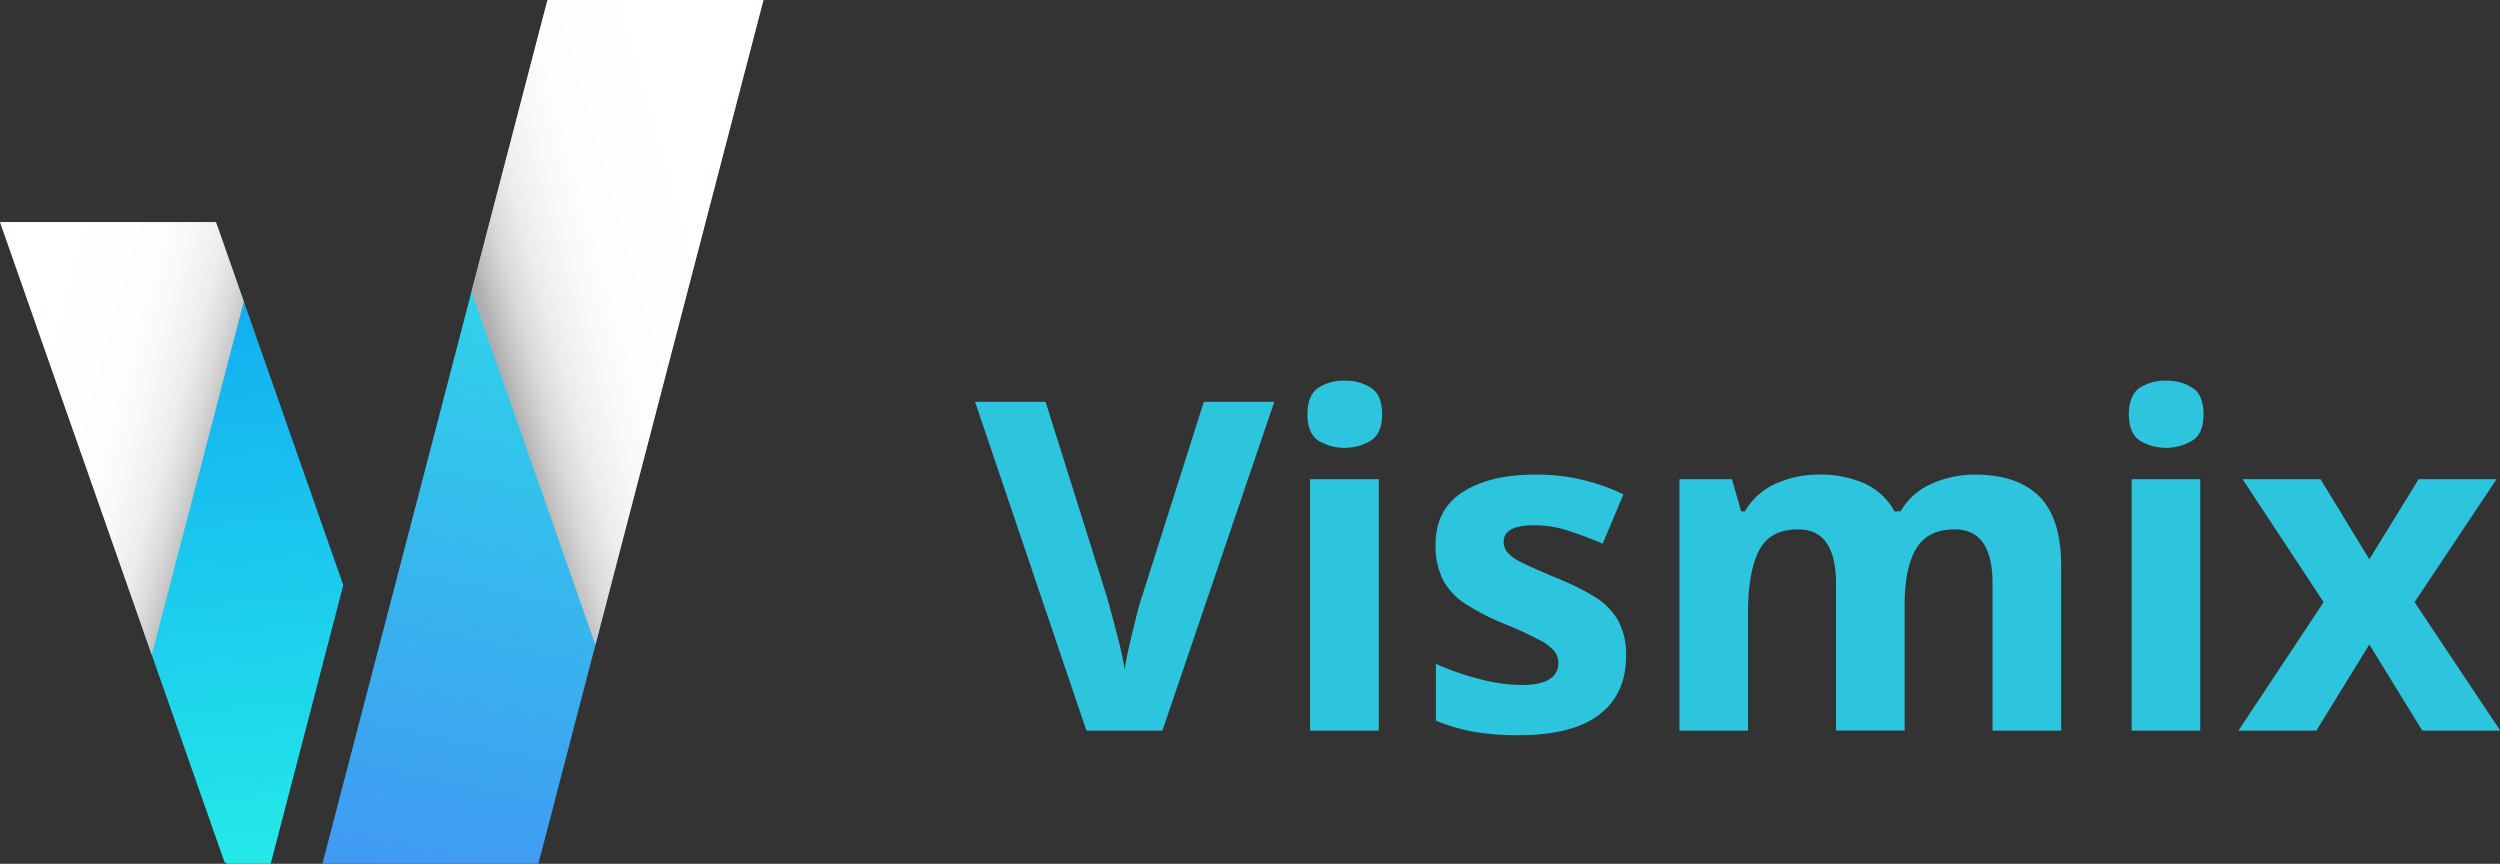 <svg xmlns="http://www.w3.org/2000/svg" xmlns:xlink="http://www.w3.org/1999/xlink" viewBox="0 0 673.63 232.75"><rect x="0" y="0" width="673.63" height="232.75" fill="#333333" stroke="none"/><defs><style>.cls-1{isolation:isolate;}.cls-2{fill:#2cc5dd;}.cls-3{fill:url(#未命名漸層_437);}.cls-4{fill:url(#未命名漸層_350);}.cls-5,.cls-6{mix-blend-mode:multiply;}.cls-5{fill:url(#未命名漸層_434);}.cls-6{fill:url(#未命名漸層_263);}</style><linearGradient id="未命名漸層_437" x1="171.19" y1="-3.1" x2="117.1" y2="256.42" gradientUnits="userSpaceOnUse"><stop offset="0" stop-color="#25f2e4"/><stop offset="1" stop-color="#4293f4"/></linearGradient><linearGradient id="未命名漸層_350" x1="40.2" y1="35.01" x2="58.77" y2="261.2" gradientUnits="userSpaceOnUse"><stop offset="0" stop-color="#0fa1f3"/><stop offset="0.24" stop-color="#14b0f1"/><stop offset="0.7" stop-color="#1fd8eb"/><stop offset="1" stop-color="#28f5e7"/></linearGradient><linearGradient id="未命名漸層_434" x1="3.72" y1="105.53" x2="62" y2="121.56" gradientUnits="userSpaceOnUse"><stop offset="0.01" stop-color="#fff"/><stop offset="0.45" stop-color="#fdfdfd"/><stop offset="0.61" stop-color="#f6f6f6"/><stop offset="0.73" stop-color="#ebebeb"/><stop offset="0.82" stop-color="#dadada"/><stop offset="0.9" stop-color="#c4c4c4"/><stop offset="0.96" stop-color="#a9a9a9"/><stop offset="1" stop-color="#989898"/></linearGradient><linearGradient id="未命名漸層_263" x1="196.37" y1="74.82" x2="132.99" y2="92.85" gradientUnits="userSpaceOnUse"><stop offset="0.01" stop-color="#fff"/><stop offset="0.48" stop-color="#fdfdfd"/><stop offset="0.64" stop-color="#f6f6f6"/><stop offset="0.76" stop-color="#ebebeb"/><stop offset="0.86" stop-color="#dadada"/><stop offset="0.94" stop-color="#c4c4c4"/><stop offset="1" stop-color="#aeaeae"/></linearGradient></defs><g class="cls-1"><g id="圖層_2" data-name="圖層 2"><g id="圖層_1-2" data-name="圖層 1"><path class="cls-2" d="M343.36,108.27l-30.15,88.59H292.73l-30-88.59h19L298.32,161q.38,1.37,1.36,5c.66,2.44,1.32,5,2,7.69a68.71,68.71,0,0,1,1.36,6.76c.25-1.81.68-4.07,1.31-6.76s1.24-5.25,1.86-7.69,1.09-4.11,1.42-5l16.75-52.74Z"/><path class="cls-2" d="M362.34,102.57a12.77,12.77,0,0,1,7.07,1.92c2,1.28,3,3.66,3,7.14s-1,5.75-3,7.07a13.74,13.74,0,0,1-14.21,0q-2.91-2-2.91-7.07t2.91-7.14A12.71,12.71,0,0,1,362.34,102.57Zm9.18,26.55v67.74H353V129.12Z"/><path class="cls-2" d="M438.14,176.76q0,10.31-7.25,15.82t-21.65,5.52a68.6,68.6,0,0,1-12.16-.93,49.65,49.65,0,0,1-10.18-3V178.87a70.45,70.45,0,0,0,11.79,4.1,46.17,46.17,0,0,0,11.17,1.61c3.55,0,6.12-.54,7.69-1.61a4.93,4.93,0,0,0,2.36-4.22,5.3,5.3,0,0,0-.94-3.1,12.23,12.23,0,0,0-4-3.11,101.63,101.63,0,0,0-9.68-4.46,65.58,65.58,0,0,1-10.48-5.4,17.57,17.57,0,0,1-6-6.45,20.34,20.34,0,0,1-2-9.49q0-9.44,7.32-14.15t19.48-4.71a53.26,53.26,0,0,1,23.82,5.33l-5.58,13.28q-5-2.12-9.43-3.54a29.66,29.66,0,0,0-9.06-1.42q-8.19,0-8.19,4.46a4.49,4.49,0,0,0,1.06,2.92,12.3,12.3,0,0,0,4.09,2.79q3,1.49,9,4a71.54,71.54,0,0,1,10.05,4.9,18.58,18.58,0,0,1,6.52,6.39A18.9,18.9,0,0,1,438.14,176.76Z"/><path class="cls-2" d="M532.07,127.88q11.53,0,17.43,5.89t5.89,18.92v44.17H536.9V157.28q0-14.64-10.17-14.64-7.32,0-10.42,5.21t-3.1,15v34H494.72V157.28q0-14.64-10.17-14.64-7.69,0-10.61,5.77T471,165v31.88H452.54V129.12h14.14l2.48,8.68h1a18.16,18.16,0,0,1,8.5-7.56,27.8,27.8,0,0,1,11.23-2.36,29.36,29.36,0,0,1,12.59,2.42,17.55,17.55,0,0,1,8,7.5h1.61a18.06,18.06,0,0,1,8.62-7.56A28.7,28.7,0,0,1,532.07,127.88Z"/><path class="cls-2" d="M583.68,102.57a12.77,12.77,0,0,1,7.07,1.92q3,1.92,3,7.14t-3,7.07a13.74,13.74,0,0,1-14.21,0q-2.91-2-2.91-7.07t2.91-7.14A12.71,12.71,0,0,1,583.68,102.57Zm9.18,26.55v67.74H574.37V129.12Z"/><path class="cls-2" d="M626.11,162.25l-21.84-33.13h21l13.15,21.59,13.28-21.59h21l-22.09,33.13,23.08,34.61h-21l-14.27-23.2-14.27,23.2h-21Z"/></g><g id="圖層_4" data-name="圖層 4"><path class="cls-3" d="M148.85,0a1.73,1.73,0,0,0-1.67,1.29L106.44,157.67,86.87,232.75H144.8a.34.34,0,0,0,.33-.25L205.71,0Z"/><path class="cls-4" d="M56.71,59.83H0L60.36,231.94a1.2,1.2,0,0,0,1.14.81H72.94L92.5,157.67,58.68,61.22A2.09,2.09,0,0,0,56.71,59.83Z"/><polygon class="cls-5" points="58.19 59.83 13.1 59.83 0 59.83 7.51 81.25 40.9 176.44 65.7 81.25 58.19 59.83"/><polygon class="cls-6" points="205.71 0 147.52 0 127.05 78.57 160.43 173.76 205.71 0"/></g></g></g></svg>